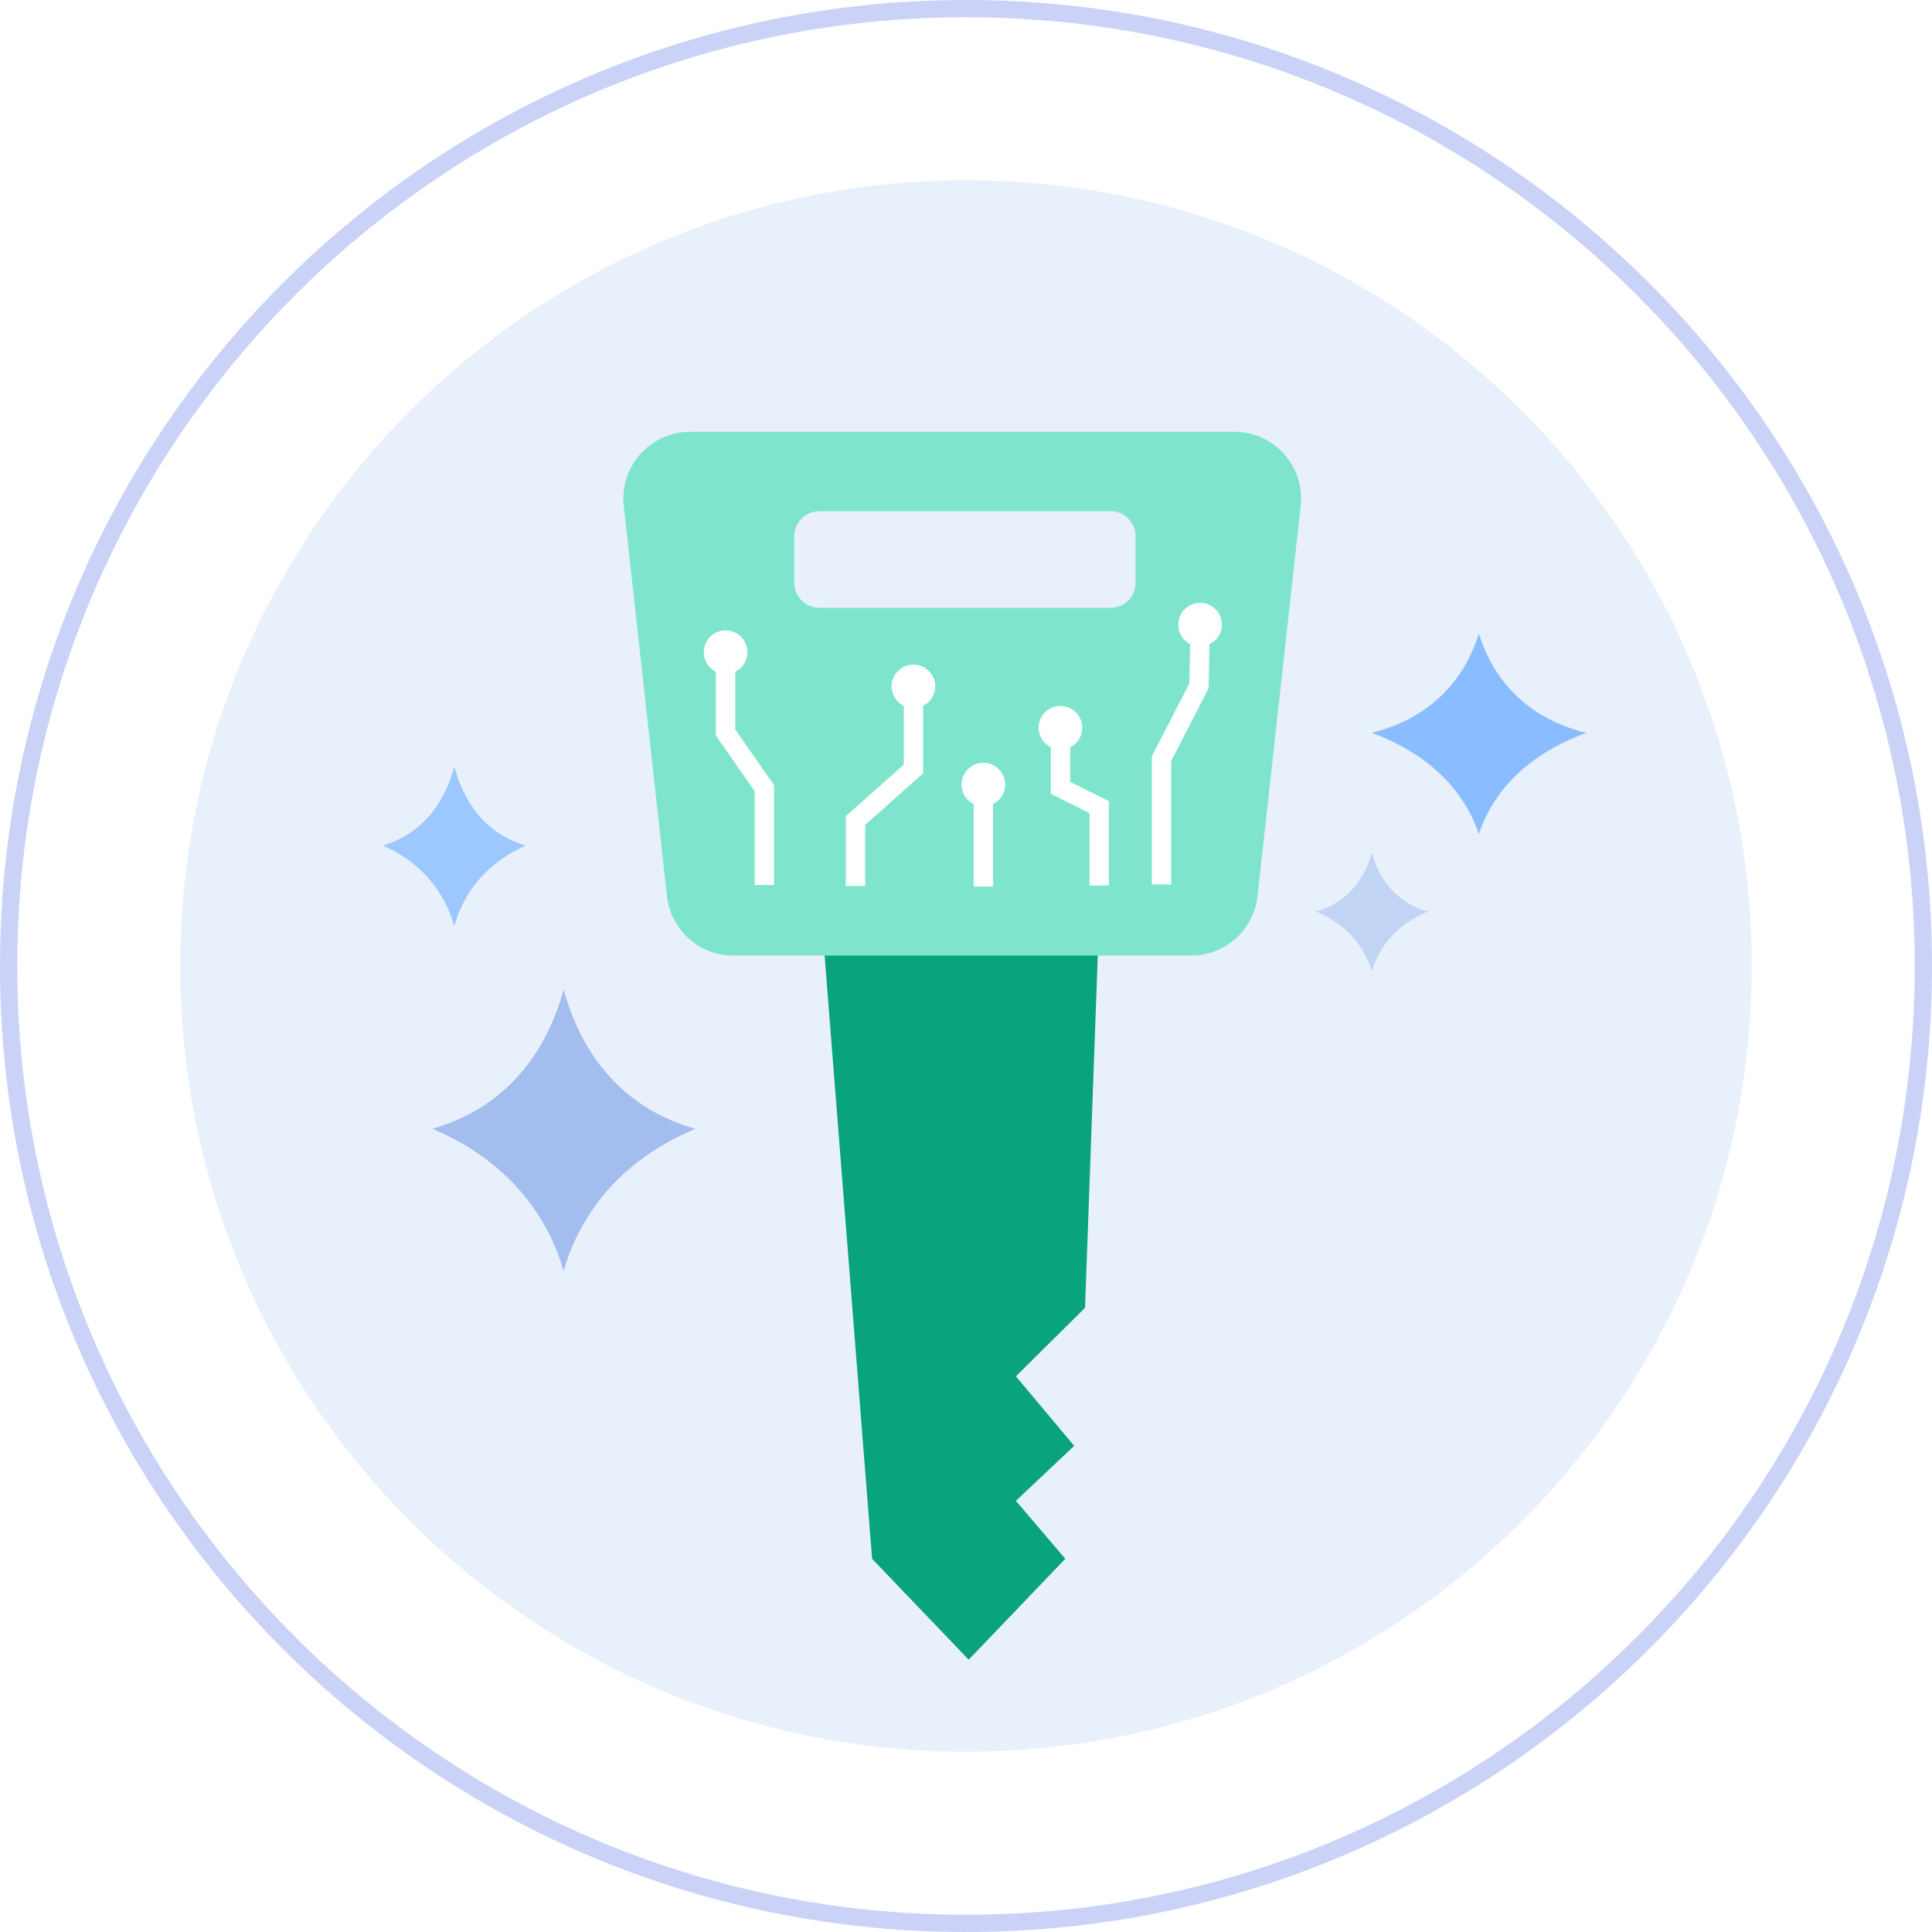<svg width="448" height="448" viewBox="0 0 448 448" fill="none" xmlns="http://www.w3.org/2000/svg">
<g opacity="0.5">
<path d="M224 448C347.712 448 448 347.712 448 224C448 100.288 347.712 0 224 0C100.288 0 0 100.288 0 224C0 347.712 100.288 448 224 448Z" fill="white"/>
<path d="M446 224C446 346.607 346.607 446 224 446C101.393 446 2 346.607 2 224C2 101.393 101.393 2 224 2C346.607 2 446 101.393 446 224Z" stroke="#4360E6" stroke-opacity="0.56" stroke-width="4"/>
</g>
<path opacity="0.5" d="M223.999 406.186C324.618 406.186 406.186 324.618 406.186 223.999C406.186 123.38 324.618 41.812 223.999 41.812C123.38 41.812 41.812 123.38 41.812 223.999C41.812 324.618 123.38 406.186 223.999 406.186Z" fill="#D3E3F8"/>
<g filter="url(#filter0_d_1833_15612)">
<path d="M254.987 193.637H224.622H190.275L202.222 345.459L224.622 368.854L247.022 345.459L235.573 332.019L249.083 319.271L235.573 303.148L251.602 287.259L254.987 193.637Z" fill="#09A37E"/>
<path d="M286.222 84.125H160.02C157.844 84.125 155.693 84.584 153.706 85.472C151.72 86.36 149.943 87.656 148.491 89.278C147.04 90.898 145.947 92.807 145.283 94.88C144.619 96.952 144.399 99.141 144.639 101.303L154.654 191.809C155.072 195.596 156.873 199.096 159.711 201.637C162.549 204.179 166.226 205.584 170.035 205.583H276.221C280.031 205.584 283.708 204.179 286.546 201.637C289.384 199.096 291.185 195.596 291.603 191.809L301.618 101.303C301.858 99.139 301.638 96.949 300.973 94.876C300.308 92.803 299.214 90.893 297.761 89.272C296.308 87.651 294.529 86.354 292.54 85.467C290.552 84.58 288.399 84.123 286.222 84.125ZM263.324 119.134C263.325 119.897 263.175 120.652 262.883 121.358C262.591 122.063 262.164 122.703 261.624 123.243C261.084 123.782 260.444 124.21 259.739 124.502C259.034 124.794 258.278 124.943 257.515 124.943H189.986C189.223 124.943 188.468 124.794 187.763 124.502C187.058 124.21 186.417 123.782 185.877 123.243C185.338 122.703 184.91 122.063 184.618 121.358C184.326 120.652 184.177 119.897 184.177 119.134V108.352C184.177 107.589 184.326 106.833 184.618 106.128C184.91 105.423 185.338 104.782 185.877 104.243C186.417 103.703 187.058 103.275 187.763 102.984C188.468 102.692 189.223 102.542 189.986 102.543H257.515C258.278 102.542 259.034 102.692 259.739 102.984C260.444 103.275 261.084 103.703 261.624 104.243C262.164 104.782 262.591 105.423 262.883 106.128C263.175 106.833 263.325 107.589 263.324 108.352V119.134Z" fill="#7EE5CC"/>
</g>
<path fill-rule="evenodd" clip-rule="evenodd" d="M278.369 139.801C277.228 139.778 276.113 140.143 275.206 140.836C274.299 141.528 273.653 142.507 273.374 143.614C273.095 144.72 273.199 145.889 273.67 146.928C274.14 147.968 274.949 148.818 275.964 149.339L275.8 158.478L267.089 175.402V205.085H271.569V176.507L280.26 159.583L280.439 149.398C281.469 148.91 282.303 148.089 282.807 147.067C283.311 146.045 283.454 144.883 283.214 143.769C282.975 142.656 282.365 141.656 281.486 140.932C280.606 140.208 279.508 139.802 278.369 139.781V139.801ZM170.49 155.76C171.512 155.254 172.332 154.418 172.819 153.387C173.306 152.356 173.429 151.191 173.17 150.081C172.91 148.971 172.283 147.981 171.389 147.272C170.496 146.564 169.39 146.178 168.25 146.178C167.11 146.178 166.003 146.564 165.11 147.272C164.217 147.981 163.589 148.971 163.33 150.081C163.07 151.191 163.194 152.356 163.68 153.387C164.167 154.418 164.988 155.254 166.01 155.76V170.569L175 183.461V205.209H179.48V182.052L170.49 169.165V155.76ZM248.143 173.273C249.165 172.768 249.986 171.932 250.472 170.901C250.959 169.87 251.082 168.704 250.823 167.594C250.563 166.484 249.936 165.495 249.043 164.786C248.15 164.078 247.043 163.692 245.903 163.692C244.763 163.692 243.657 164.078 242.763 164.786C241.87 165.495 241.243 166.484 240.983 167.594C240.724 168.704 240.847 169.87 241.334 170.901C241.82 171.932 242.641 172.768 243.663 173.273V184.075L252.653 188.555V205.335H257.133V185.777L248.143 181.297V173.273ZM224.878 177.983C225.77 177.275 226.874 176.889 228.013 176.887C229.154 176.884 230.263 177.268 231.158 177.976C232.053 178.684 232.681 179.674 232.941 180.785C233.201 181.896 233.077 183.063 232.589 184.094C232.1 185.125 231.277 185.961 230.253 186.464V205.584H225.773V186.464C224.753 185.958 223.935 185.122 223.45 184.091C222.965 183.061 222.842 181.898 223.101 180.789C223.361 179.68 223.987 178.692 224.878 177.983ZM208.671 155.21C209.562 154.502 210.667 154.116 211.805 154.114C212.944 154.116 214.049 154.502 214.94 155.21C215.832 155.918 216.458 156.907 216.717 158.016C216.976 159.124 216.854 160.288 216.369 161.318C215.884 162.348 215.065 163.184 214.045 163.691V179.336L200.605 191.283V205.46H196.125V189.272L209.565 177.325V163.691C208.546 163.184 207.727 162.348 207.242 161.318C206.757 160.288 206.634 159.124 206.894 158.016C207.153 156.907 207.779 155.918 208.671 155.21Z" fill="white"/>
<path d="M357.041 175.36C360.409 173.118 364.043 171.304 367.858 169.959C352.038 166.026 345.567 155.374 342.929 146.941C340.271 155.364 333.795 166.001 318.08 169.944C321.912 171.307 325.558 173.147 328.932 175.419C334.084 178.934 339.987 184.643 342.924 193.414C345.831 184.598 351.81 178.874 357.041 175.36Z" fill="#89BDFF"/>
<path d="M114.747 200.401C116.94 198.639 119.366 197.189 121.955 196.09C111.412 192.944 107.101 184.442 105.339 177.707C103.572 184.432 99.256 192.924 88.783 196.075C91.385 197.192 93.819 198.665 96.016 200.45C100.548 204.148 103.808 209.172 105.339 214.816C106.864 209.134 110.159 204.084 114.747 200.401Z" fill="#9CC8FF"/>
<path d="M325.483 214.58C327.213 213.265 329.111 212.189 331.128 211.379C322.869 209.05 319.49 202.743 318.111 197.75C316.722 202.728 313.347 209.035 305.139 211.369C307.166 212.188 309.071 213.28 310.803 214.615C314.312 217.296 316.872 221.029 318.111 225.267C319.343 220.999 321.93 217.247 325.483 214.58Z" fill="#C2D4F4"/>
<path d="M148.014 269.354C152.075 266.243 156.538 263.695 161.28 261.777C141.867 256.252 133.942 241.309 130.706 229.477C127.446 241.294 119.506 256.217 100.232 261.752C104.996 263.702 109.473 266.288 113.543 269.438C121.794 275.823 127.802 284.664 130.701 294.685C133.586 284.594 139.659 275.707 148.014 269.354Z" fill="#A2BDEE"/>
<defs>
<filter id="filter0_d_1833_15612" x="120.545" y="76.125" width="205.168" height="332.73" filterUnits="userSpaceOnUse" color-interpolation-filters="sRGB">
<feFlood flood-opacity="0" result="BackgroundImageFix"/>
<feColorMatrix in="SourceAlpha" type="matrix" values="0 0 0 0 0 0 0 0 0 0 0 0 0 0 0 0 0 0 127 0" result="hardAlpha"/>
<feOffset dy="16"/>
<feGaussianBlur stdDeviation="12"/>
<feComposite in2="hardAlpha" operator="out"/>
<feColorMatrix type="matrix" values="0 0 0 0 0.035 0 0 0 0 0.639 0 0 0 0 0.494 0 0 0 0.25 0"/>
<feBlend mode="normal" in2="BackgroundImageFix" result="effect1_dropShadow_1833_15612"/>
<feBlend mode="normal" in="SourceGraphic" in2="effect1_dropShadow_1833_15612" result="shape"/>
</filter>
</defs>
</svg>
